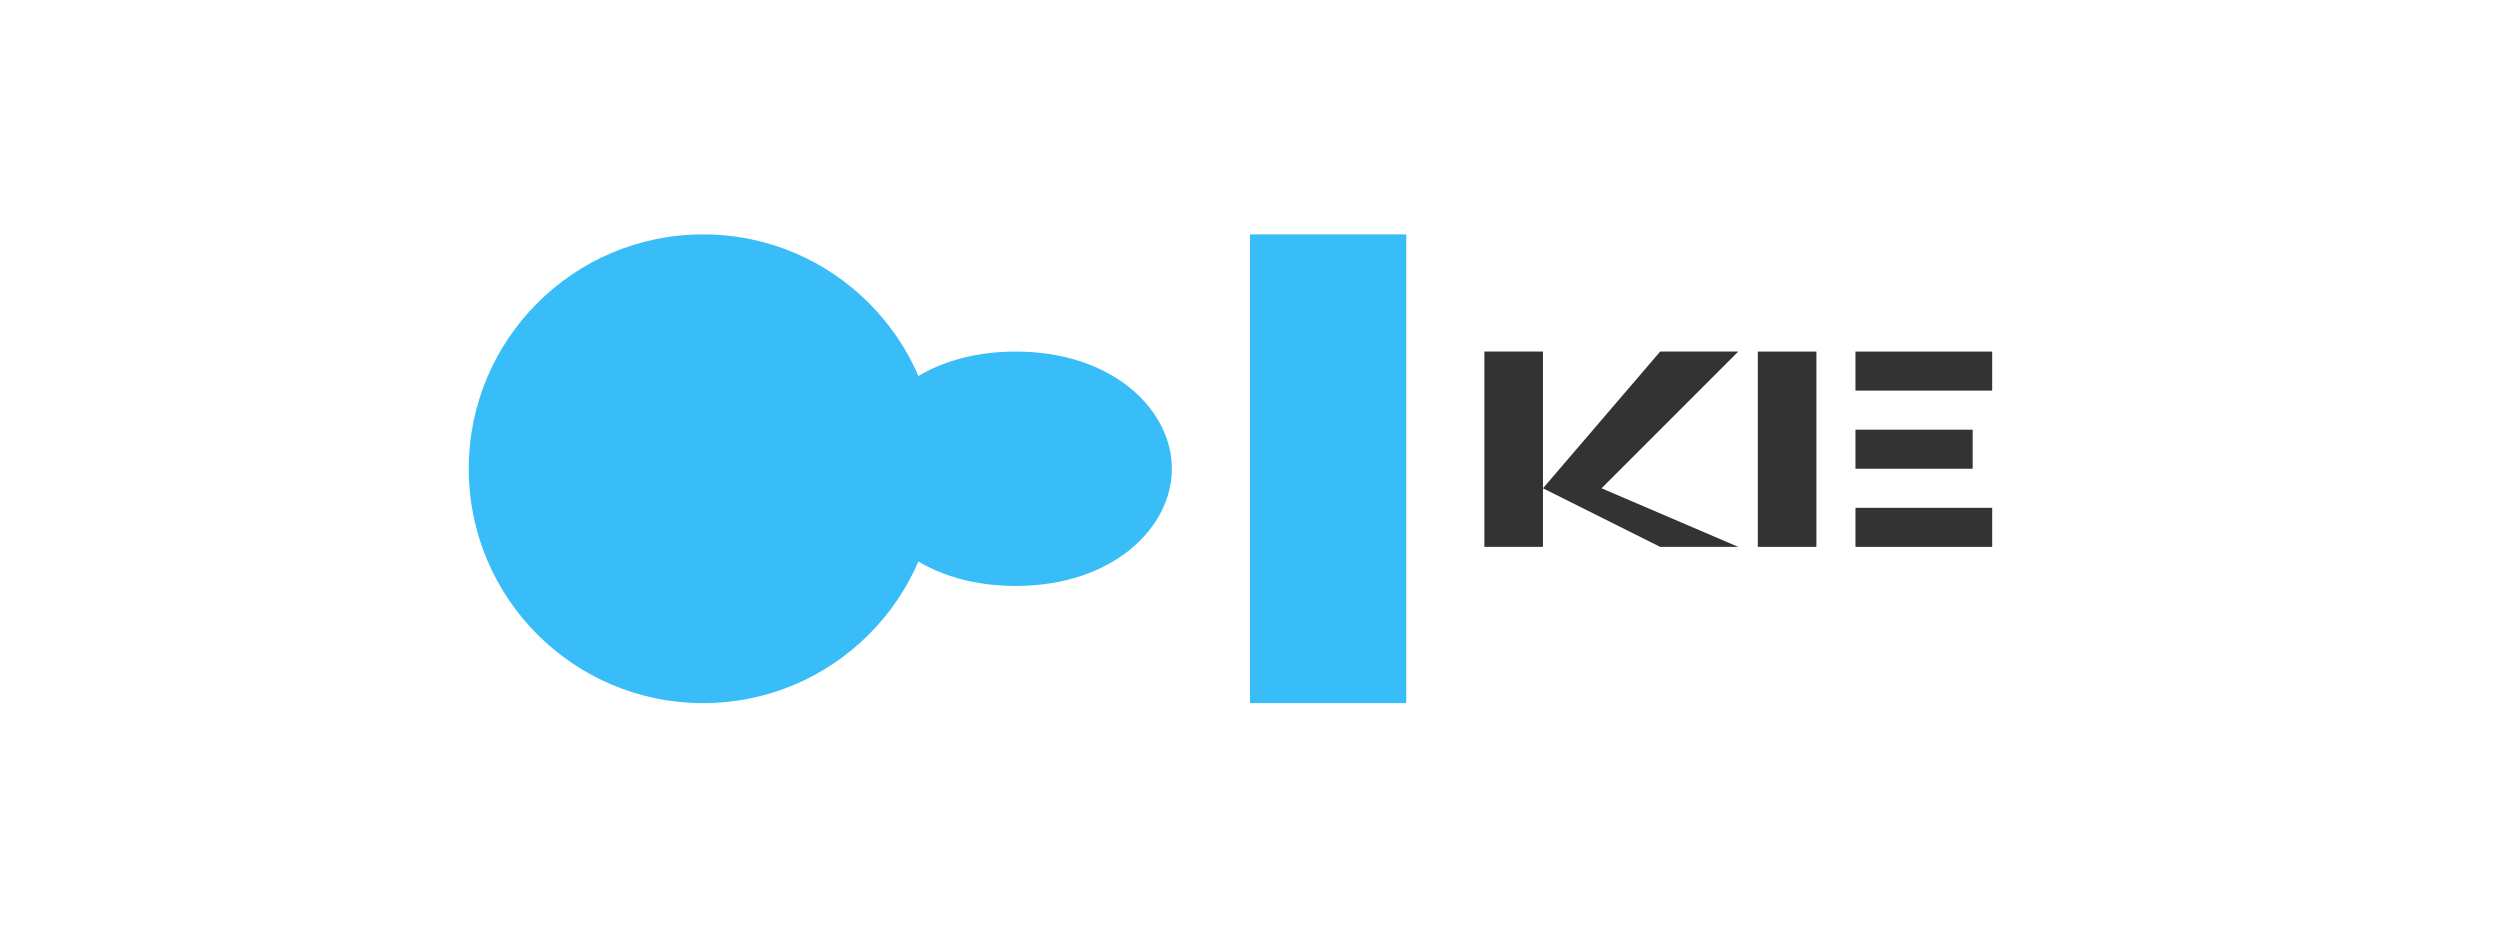 <svg width="128" height="48" viewBox="0 0 128 48" fill="none" xmlns="http://www.w3.org/2000/svg">
  <circle cx="36" cy="24" r="12" fill="#38BDF8"/>
  <path d="M64 12H72V36H64V12Z" fill="#38BDF8"/>
  <path d="M44 24C44 27 47 30 52 30C57 30 60 27 60 24C60 21 57 18 52 18C47 18 44 21 44 24Z" fill="#38BDF8"/>
  <path d="M76 28V18H79V25L85 18H89L82 25L89 28H85L79 25V28H76Z" fill="#333333"/>
  <path d="M90 18H93V28H90V18Z" fill="#333333"/>
  <path d="M95 18H102V20H95V18Z" fill="#333333"/>
  <path d="M95 22H101V24H95V22Z" fill="#333333"/>
  <path d="M95 26H102V28H95V26Z" fill="#333333"/>
</svg> 